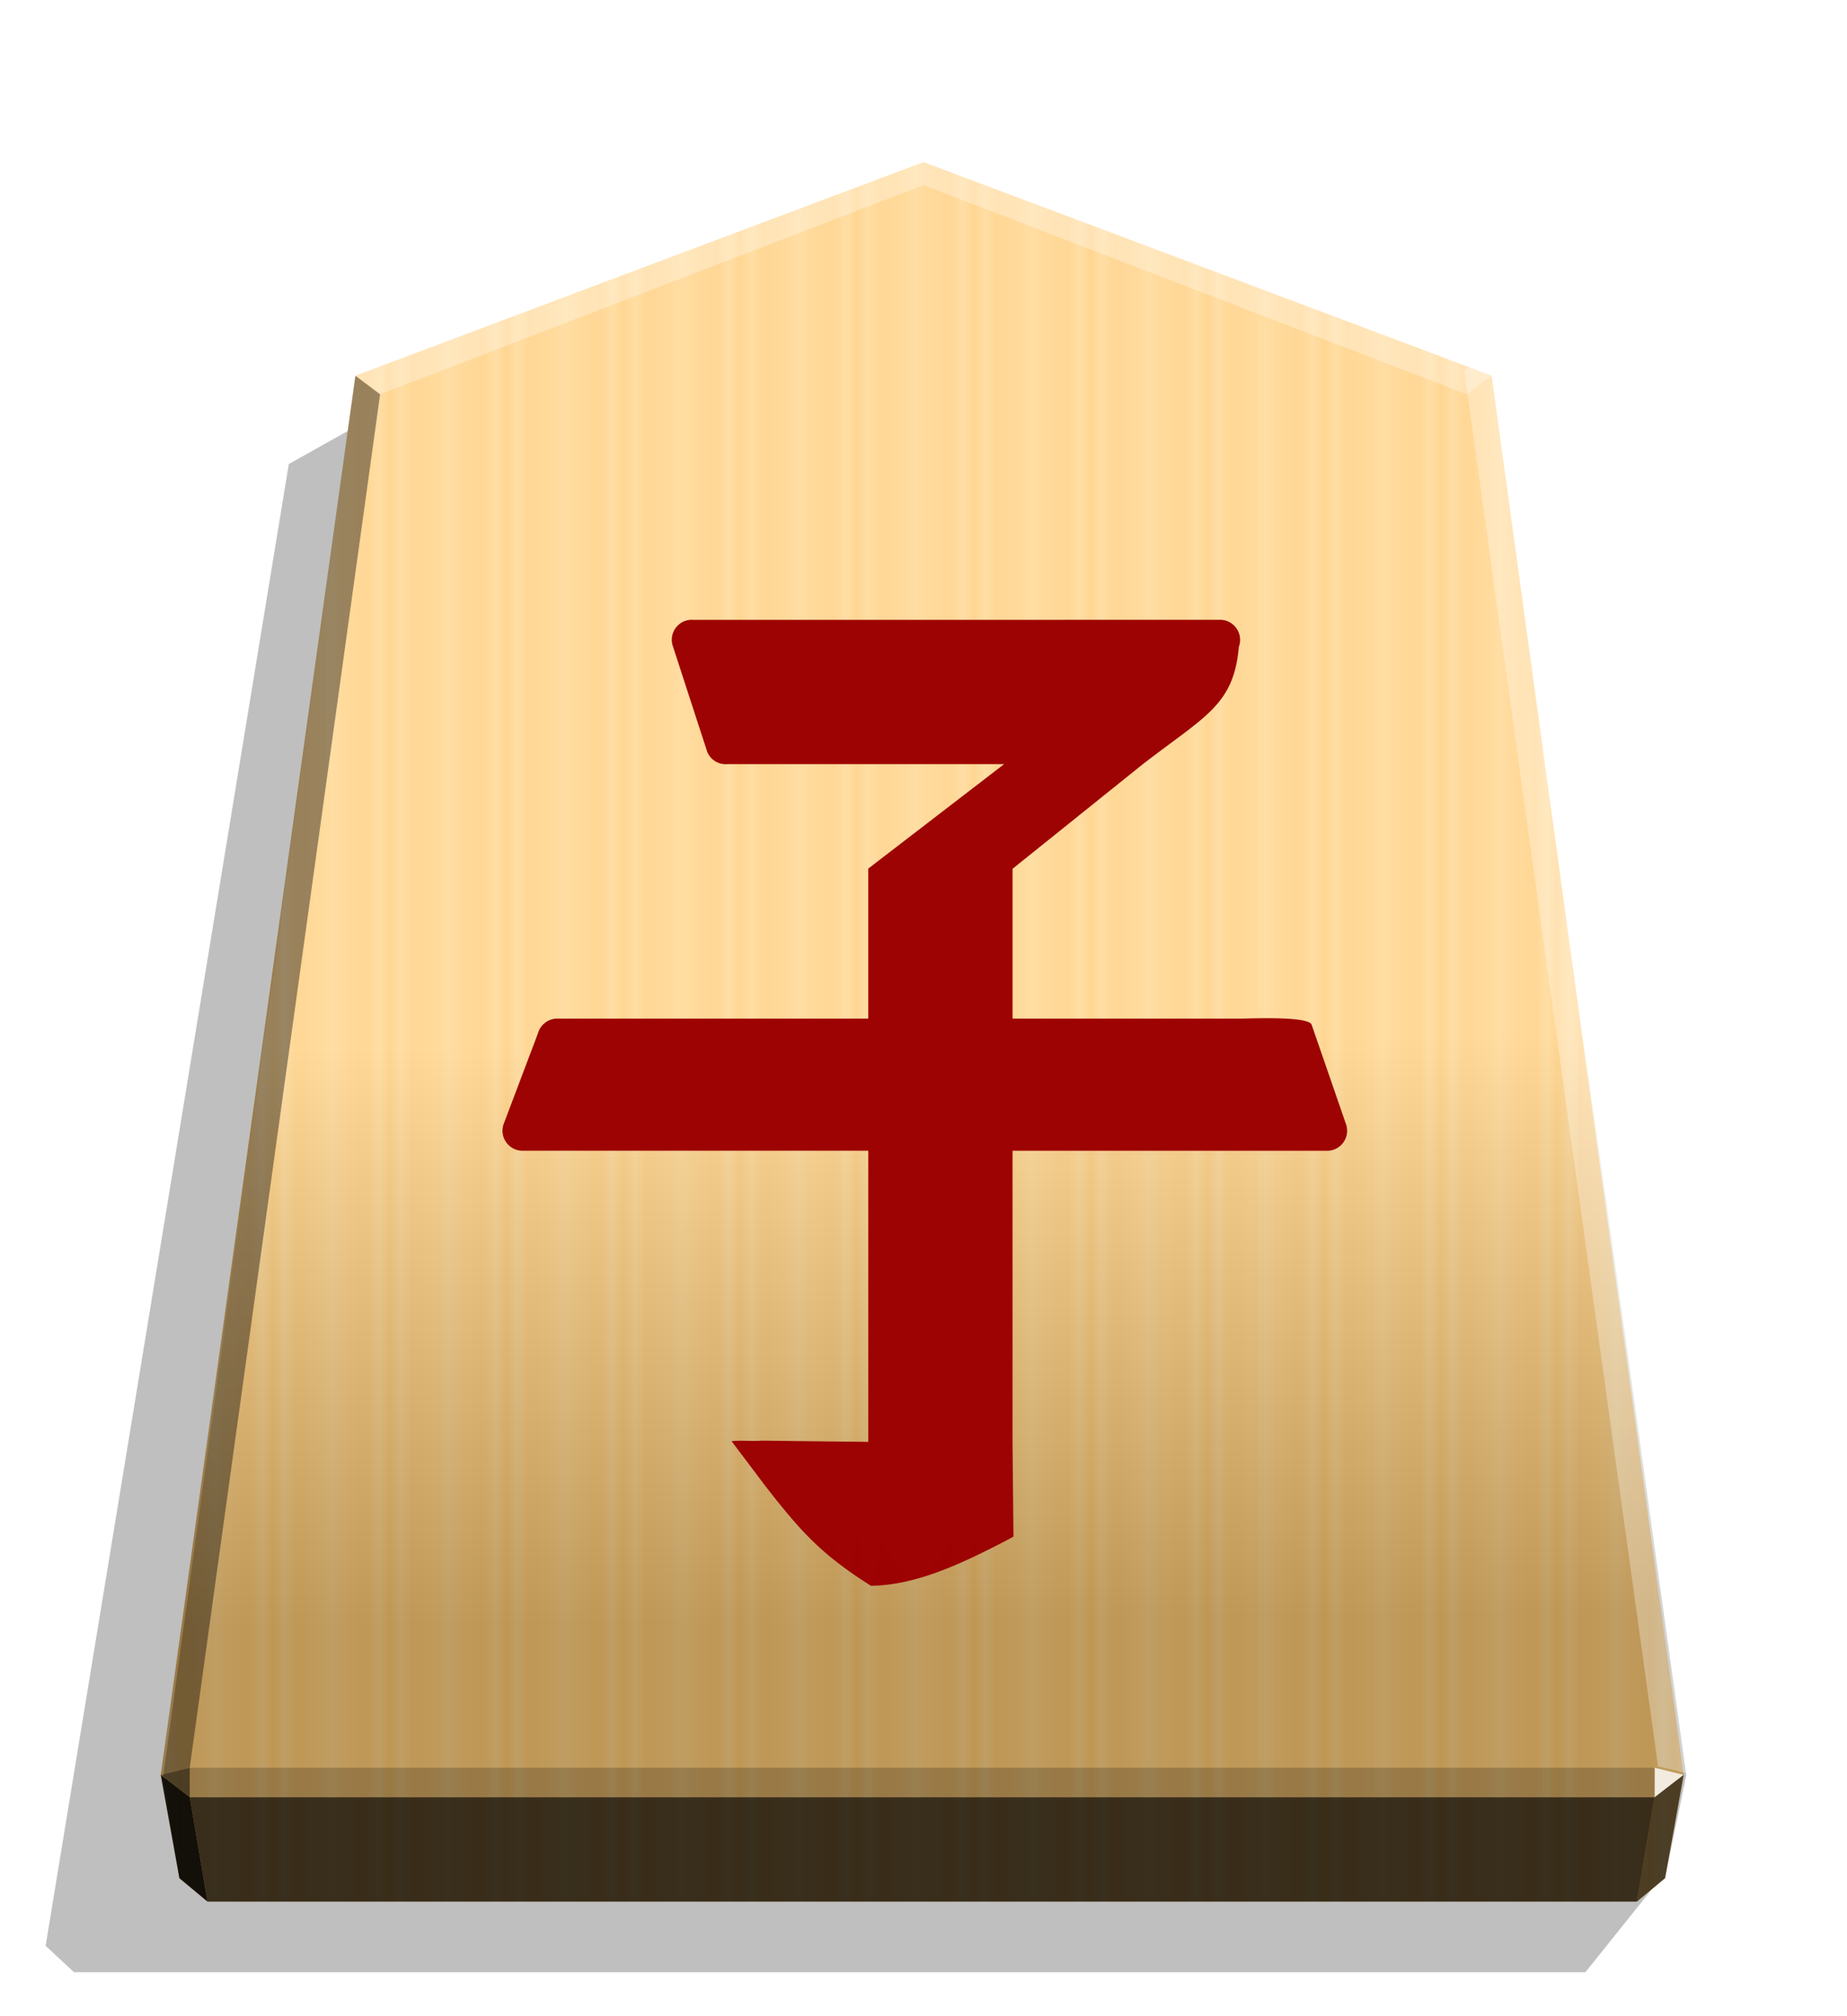 <svg xmlns="http://www.w3.org/2000/svg" width="498.898" height="544.252" viewBox="0 0 1320 1440"><defs><linearGradient id="b" x1="236.943" x2="278.677" y1="670.458" y2="670.458" gradientUnits="userSpaceOnUse" spreadMethod="reflect"><stop offset="0" stop-color="#ffd285"/><stop offset=".232" stop-color="#ffcd79"/><stop offset=".616" stop-color="#ffca73"/><stop offset=".808" stop-color="#ffd386"/><stop offset="1" stop-color="#ffc86e"/></linearGradient><linearGradient id="c" x1="660" x2="670.254" y1="115.844" y2="1157.469" gradientUnits="userSpaceOnUse"><stop offset=".604" stop-color="#fff"/><stop offset="1"/></linearGradient><filter id="a" width="1.02" height="1.021" x="-.01" y="-.011" style="color-interpolation-filters:sRGB"><feGaussianBlur stdDeviation="2.441"/></filter><filter id="d" width="1.095" height="1.083" x="-.048" y="-.042" style="color-interpolation-filters:sRGB"><feGaussianBlur in="SourceGraphic" result="result0" stdDeviation="6"/><feDiffuseLighting lighting-color="#FFF" result="result5" surfaceScale="4"><feDistantLight azimuth="235" elevation="45"/></feDiffuseLighting><feComposite in="result5" in2="SourceGraphic" k1="1.4" operator="arithmetic" result="fbSourceGraphic"/><feGaussianBlur in="fbSourceGraphic" result="result0" stdDeviation="6"/><feSpecularLighting in="result0" lighting-color="#FFF" result="result1" specularExponent="25" surfaceScale="4"><feDistantLight azimuth="280" elevation="45"/></feSpecularLighting><feComposite in="fbSourceGraphic" in2="result1" k2="1" k3="1" operator="arithmetic" result="result4"/><feComposite in="result4" in2="SourceGraphic" operator="in" result="result2"/></filter></defs><path d="m-2765.718 268.206 28.198 35.189h538.751l10.087-9.413-86.673-527.828-31.462-17.601z" filter="url(#a)" opacity=".5" transform="matrix(-2.005 0 0 2.005 -4355.682 800.271)"/><path fill="url(#b)" d="M660 115.844 254.043 268.378l-139.111 999.236 13.312 73.804 20.099 16.718H1169.89l20.099-16.718 13.312-73.804-137.282-999.246z"/><path fill="url(#c)" d="M660 115.844 253.994 268.369l-137.243 999.246 11.442 73.812 20.099 16.719h1021.563l20.134-16.728 15.13-73.802-139.1-999.248z" opacity=".25" style="mix-blend-mode:overlay"/><path fill="#fff" d="m1182.559 1262.571-.043 21.064 20.75-16.013z" opacity=".8"/><path d="m1203.266 1267.622-20.75 16.013-12.661 74.512 20.099-16.719z" opacity=".6"/><g fill="#fff"><path d="m254.044 268.378 17.664 13.248 388.293-149.381v-16.402z" opacity=".3"/><path d="m1066.019 268.368-17.664 13.248L660 132.246v-16.402z" opacity=".3"/><path d="m1064.146 251.267-17.664 13.248 138.452 996.966 20.707 5.052z" opacity=".3"/></g><path d="m253.994 268.369 17.664 13.248-136.07 980.953-20.707 5.052z" opacity=".4"/><path d="m114.881 1267.622 20.75 16.013 12.661 74.512-20.099-16.719z" opacity=".9"/><path d="m135.588 1262.571.043 21.064-20.75-16.013z" opacity=".6"/><path d="M135.588 1262.571h1046.971l-.043 21.064H135.631z" opacity=".2"/><path d="m1182.516 1283.635-12.661 74.512H148.292l-12.661-74.512z" opacity=".7"/><path d="M494 442.657c-9.76.3-16.367 10.042-13.001 19.243l24.462 75.135c2.337 5.58 7.943 9.13 13.986 8.724h198.165l-97.08 74.603v107.147H398.458c-6.507-.088-12.243 4.256-13.985 10.479l-24.463 64.657c-3.523 9.536 3.826 19.608 13.986 19.221H620.53v207.953l-76.584-.899c-5.847.648-13.741-.424-21.115.399l24.697 32.73c24.696 31.654 39.652 48.34 74.968 70.563 29.884-.6 59.395-12.497 101.798-35.094l-.66-67.688V821.893H947.9c10.16.374 17.458-9.635 13.97-19.221l-24.452-70.728c-1.753-6.29-43.127-4.51-49.63-4.43H723.64v-107.01l93.118-74.725c45.117-34.812 64.867-42.14 68.635-83.869 3.477-9.535-3.825-19.598-13.968-19.223l-376.436.02a14 14 0 0 0-.99-.02z" style="color:#000;font-style:normal;font-variant:normal;font-weight:400;font-stretch:normal;font-size:29.072px;line-height:1.25;font-family:MingLiU_HKSCS-ExtB;-inkscape-font-specification:MingLiU_HKSCS-ExtB;font-variant-ligatures:normal;font-variant-position:normal;font-variant-caps:normal;font-variant-numeric:normal;font-variant-alternates:normal;font-variant-east-asian:normal;font-feature-settings:normal;font-variation-settings:normal;text-indent:0;text-align:start;text-decoration:none;text-decoration-line:none;text-decoration-style:solid;text-decoration-color:#000;letter-spacing:0;word-spacing:0;text-transform:none;writing-mode:lr-tb;direction:ltr;text-orientation:mixed;dominant-baseline:auto;baseline-shift:baseline;text-anchor:start;white-space:normal;shape-padding:0;shape-margin:0;inline-size:0;clip-rule:nonzero;display:inline;overflow:visible;visibility:visible;opacity:.99;isolation:auto;mix-blend-mode:normal;color-interpolation:sRGB;color-interpolation-filters:linearRGB;solid-color:#000;solid-opacity:1;vector-effect:none;fill:#9b0000;fill-opacity:1;fill-rule:nonzero;stroke:none;stroke-width:12.427;stroke-linecap:butt;stroke-linejoin:round;stroke-miterlimit:4;stroke-dasharray:none;stroke-dashoffset:0;stroke-opacity:1;filter:url(#d);color-rendering:auto;image-rendering:auto;shape-rendering:auto;text-rendering:auto;enable-background:accumulate;stop-color:#000"/></svg>